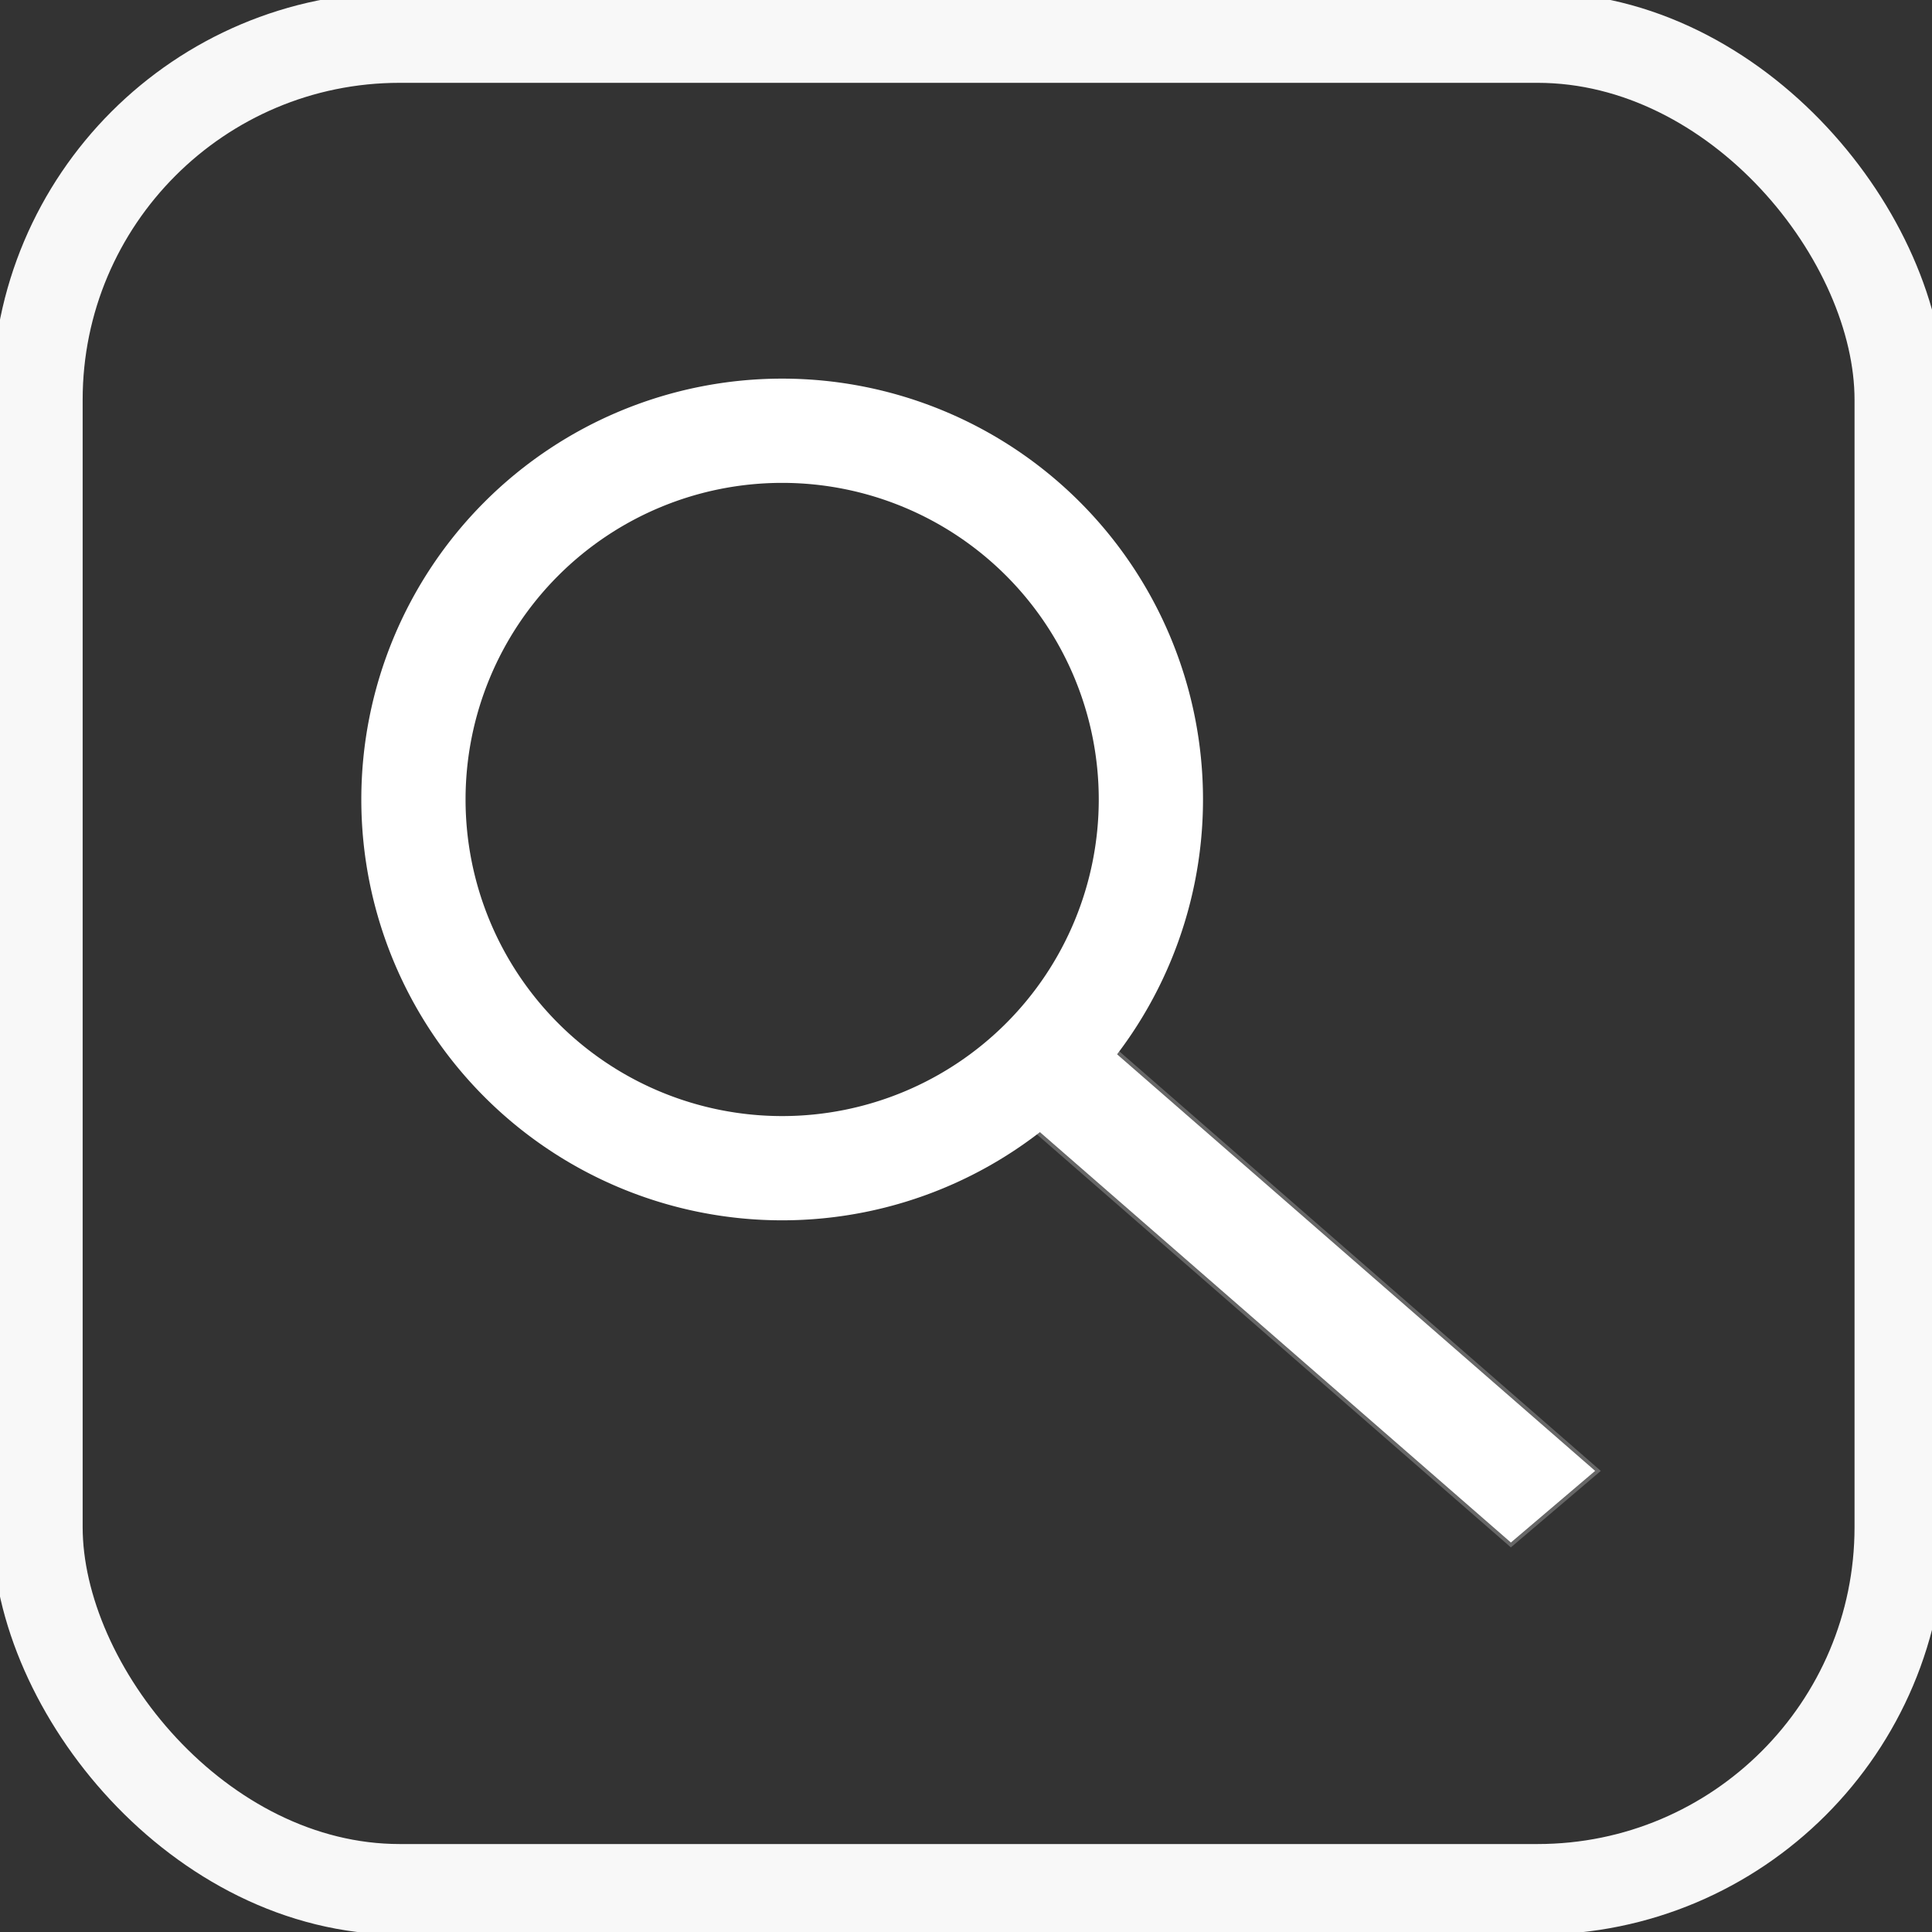 <?xml version="1.0" encoding="UTF-8" standalone="no"?>
<!-- Created with Inkscape (http://www.inkscape.org/) -->
<svg
   xmlns:dc="http://purl.org/dc/elements/1.1/"
   xmlns:cc="http://web.resource.org/cc/"
   xmlns:rdf="http://www.w3.org/1999/02/22-rdf-syntax-ns#"
   xmlns:svg="http://www.w3.org/2000/svg"
   xmlns="http://www.w3.org/2000/svg"
   xmlns:sodipodi="http://sodipodi.sourceforge.net/DTD/sodipodi-0.dtd"
   xmlns:inkscape="http://www.inkscape.org/namespaces/inkscape"
   width="32"
   height="32"
   id="svg2"
   sodipodi:version="0.32"
   inkscape:version="0.45.1"
   version="1.0"
   inkscape:export-filename="C:\Solid\ArtWork\Search.png"
   inkscape:export-xdpi="90"
   inkscape:export-ydpi="90"
   sodipodi:docbase="C:\Documents and Settings\WeSay\Desktop\Solid\trunk\ArtWork"
   sodipodi:docname="ForwardOne.svg"
   inkscape:output_extension="org.inkscape.output.svg.inkscape">
  <rect width="100%" height="100%" fill="#333333" stroke="none"/>
  <defs
     id="defs4" />
  <sodipodi:namedview
     id="base"
     pagecolor="blue"
     bordercolor="#666666"
     borderopacity="1.0"
     gridtolerance="10000"
     guidetolerance="10"
     objecttolerance="10"
     inkscape:pageopacity="1"
     inkscape:pageshadow="2"
     inkscape:zoom="5.6568542"
     inkscape:cx="50.771952"
     inkscape:cy="18.370999"
     inkscape:document-units="px"
     inkscape:current-layer="layer1"
     width="32px"
     height="32px"
     showborder="true"
     inkscape:showpageshadow="false"
     inkscape:window-width="1196"
     inkscape:window-height="998"
     inkscape:window-x="76"
     inkscape:window-y="0" />
  <g
     inkscape:groupmode="layer"
     id="layer2"
     inkscape:label="back"
     style="opacity:1;display:inline">
    <rect
       style="fill:none;fill-opacity:1;stroke:white;stroke-width:1.5;stroke-linecap:butt;stroke-linejoin:miter;stroke-miterlimit:4;stroke-dasharray:none;stroke-opacity:0.961"
       id="rect5420"
       width="30.848"
       height="30.671"
       x="0.619"
       y="0.622"
       ry="6" />
  </g>
  <g
     inkscape:label="Layer 1"
     inkscape:groupmode="layer"
     id="layer1"
     style="display:inline">
    <path
       sodipodi:type="arc"
       style="fill:none;fill-rule:evenodd;stroke:white;stroke-width:7.674;stroke-linecap:butt;stroke-linejoin:miter;stroke-miterlimit:4;stroke-dasharray:none;stroke-opacity:1"
       id="path1872"
       sodipodi:cx="190"
       sodipodi:cy="196.6479"
       sodipodi:rx="27.142857"
       sodipodi:ry="27.142857"
       d="M 217.143 196.648 A 27.143 27.143 0 1 1  162.857,196.648 A 27.143 27.143 0 1 1  217.143 196.648 z"
       transform="matrix(0.225,0,0,0.225,-29.795,-31.004)" />
    <rect
       style="fill:white;fill-opacity:1;fill-rule:evenodd;stroke:white;stroke-width:0.124px;stroke-linecap:butt;stroke-linejoin:miter;stroke-opacity:0.257"
       id="rect1874"
       width="10.997"
       height="1.831"
       x="25.076"
       y="1.022"
       transform="matrix(0.754,0.657,-0.762,0.648,0,0)"
       inkscape:transform-center-y="6.0516583" />
  </g>
</svg>
